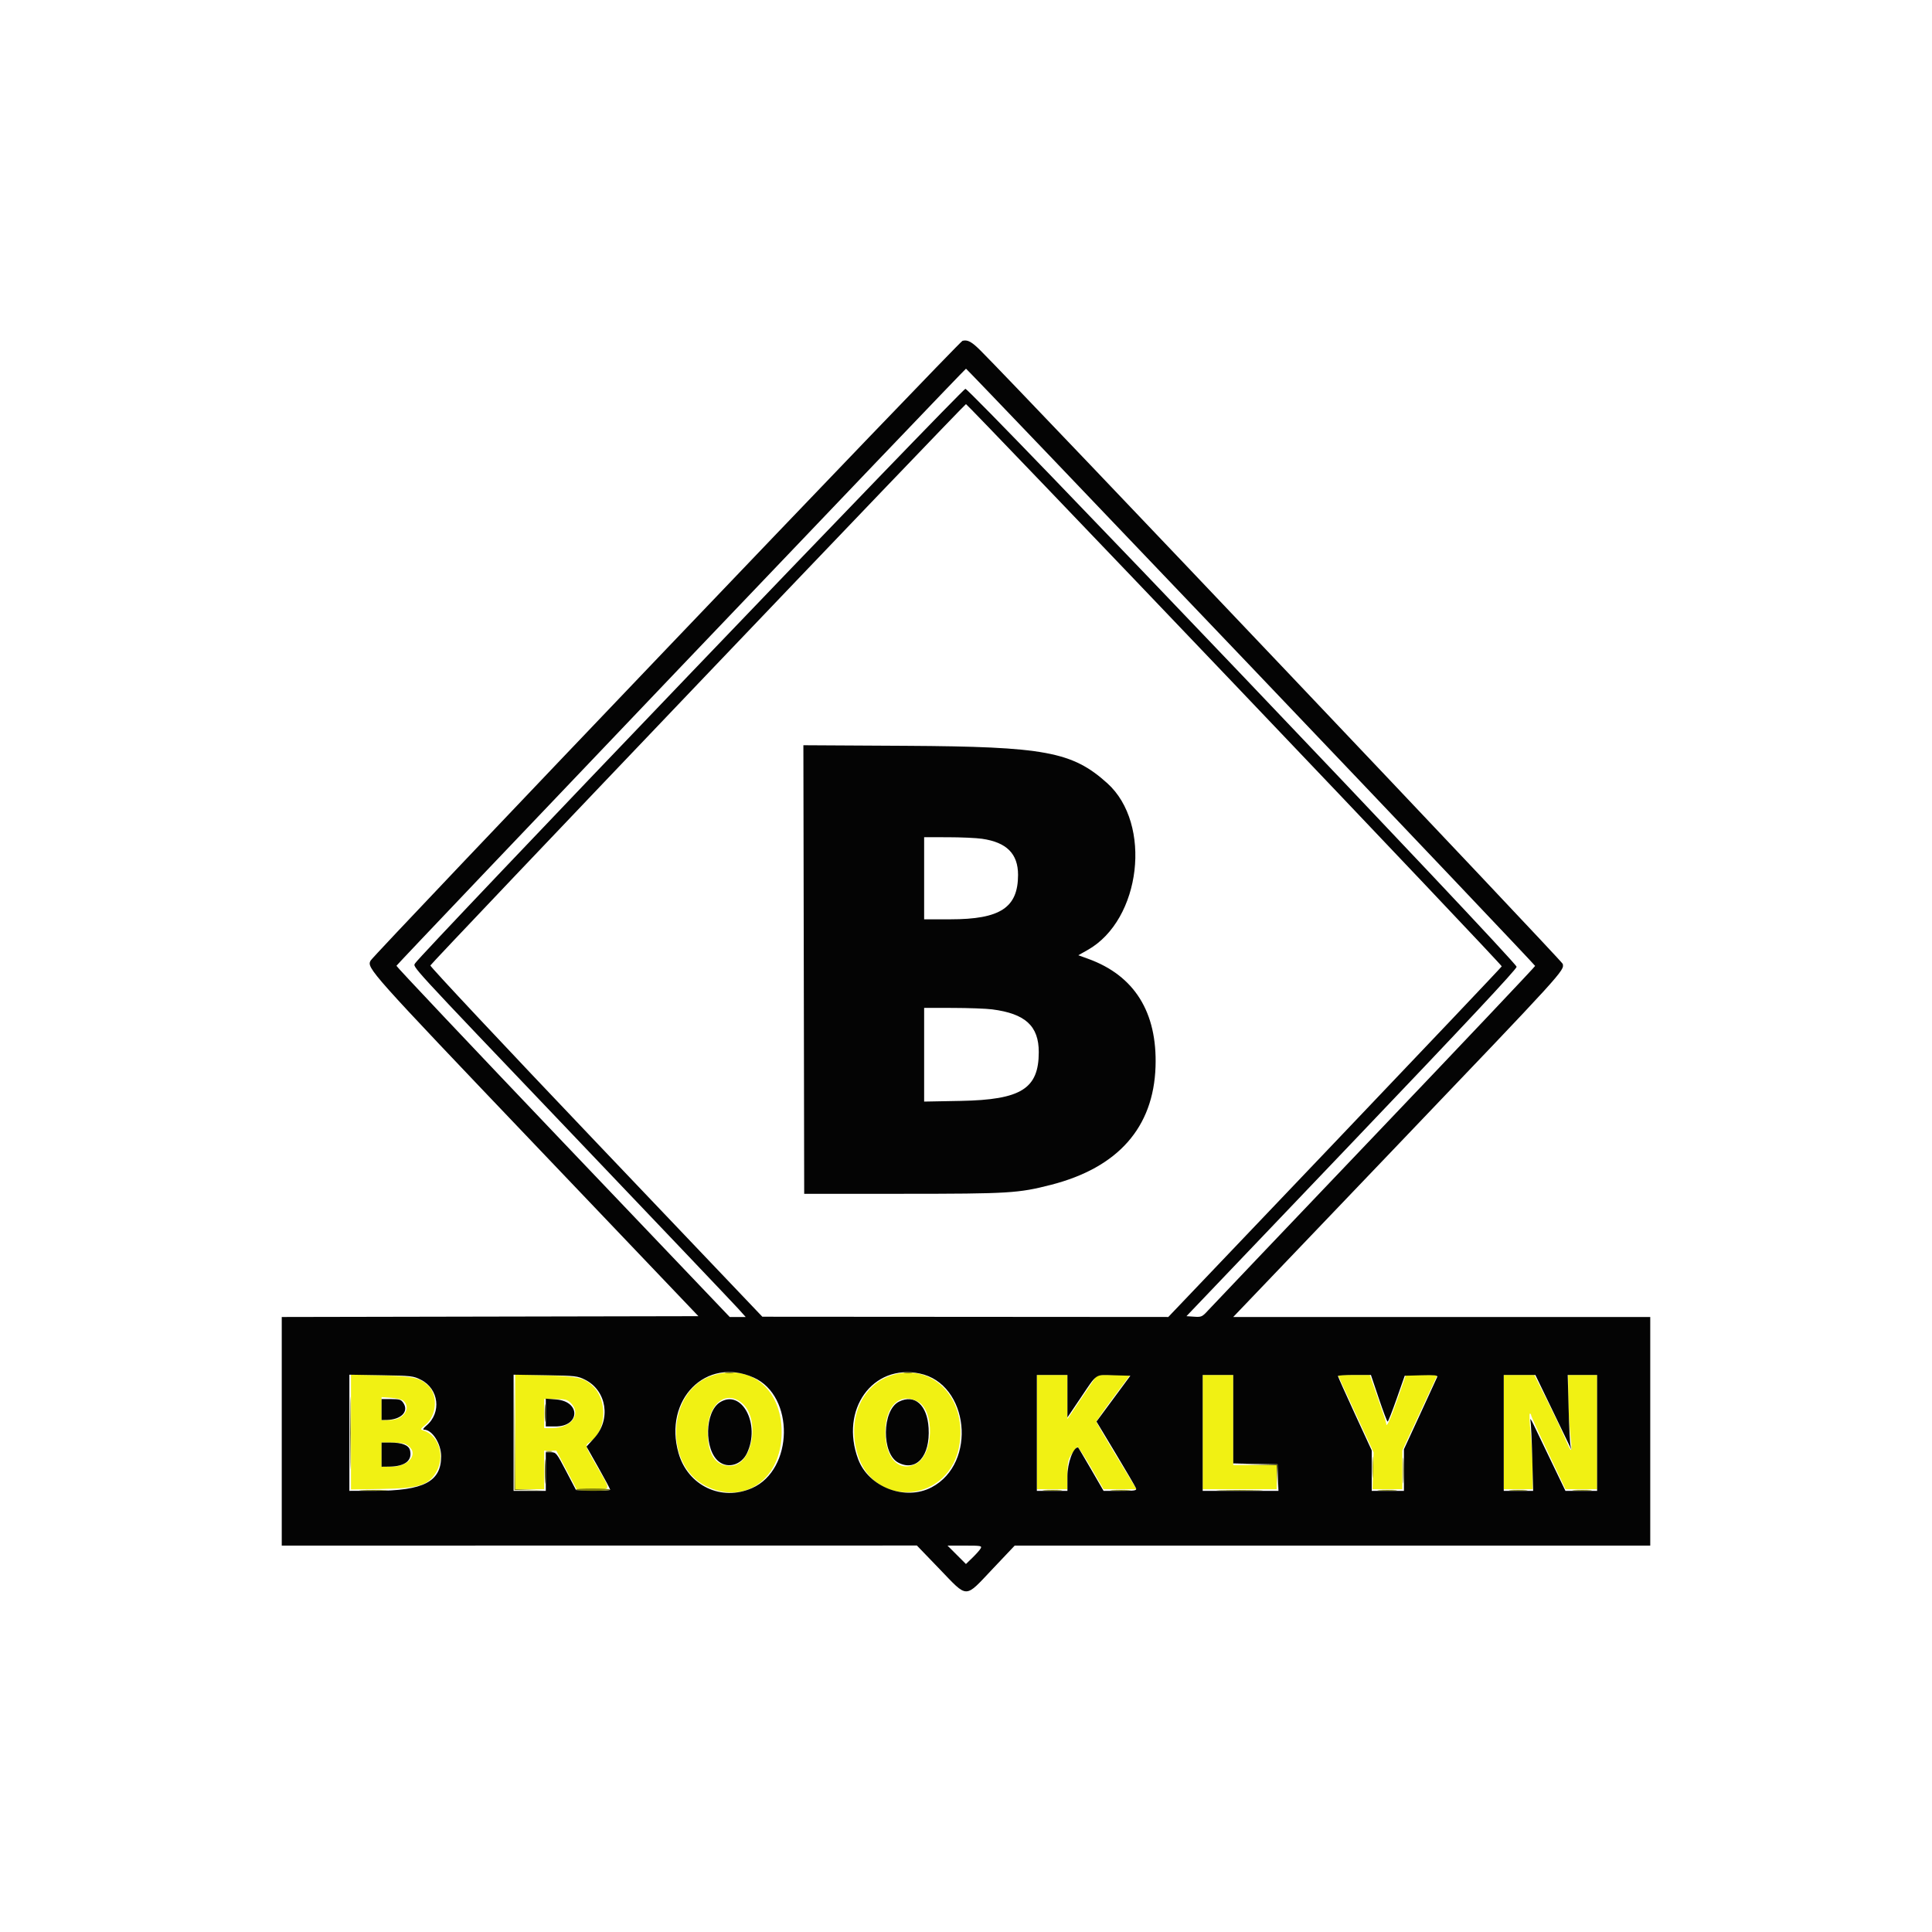 <svg id="svg" version="1.1" xmlns="http://www.w3.org/2000/svg" xmlns:xlink="http://www.w3.org/1999/xlink" width="400"
  height="400" viewBox="0, 0, 400,400">
  <g id="svgg">
    <path id="path0"
      d="M147.160 284.914 C 138.149 288.136,137.430 303.221,146.077 307.632 C 154.107 311.728,161.833 306.269,161.833 296.500 C 161.833 287.389,155.102 282.074,147.160 284.914 M184.500 284.780 C 178.426 286.790,175.429 293.669,177.488 300.873 C 180.871 312.715,196.984 311.129,198.695 298.786 C 200.028 289.163,192.802 282.034,184.500 284.780 M72.667 296.489 L 72.667 308.384 79.083 308.275 C 86.487 308.150,88.537 307.553,90.154 305.051 C 92.274 301.770,90.994 297.223,87.653 296.162 C 86.962 295.943,86.982 295.890,88.107 294.962 C 90.466 293.018,90.715 288.757,88.583 286.803 C 86.851 285.216,85.505 284.936,78.750 284.756 L 72.667 284.594 72.667 296.489 M106.667 296.459 L 106.667 308.333 109.667 308.333 L 112.667 308.333 112.667 304.333 L 112.667 300.333 113.920 300.333 L 115.173 300.333 117.278 304.333 L 119.383 308.333 122.727 308.333 C 126.655 308.333,126.579 308.828,123.479 303.428 C 121.032 299.164,121.057 299.258,122.151 298.541 C 125.478 296.361,125.878 290.123,122.882 287.127 C 120.994 285.240,119.789 284.958,112.750 284.758 L 106.667 284.585 106.667 296.459 M214.667 296.500 L 214.667 308.333 217.833 308.333 L 221.000 308.333 221.000 305.311 C 221.000 302.223,221.127 301.862,223.021 299.560 C 223.145 299.410,224.423 301.323,225.863 303.810 L 228.480 308.333 231.893 308.333 L 235.306 308.333 231.153 301.498 C 228.869 297.738,227.000 294.521,227.000 294.348 C 227.000 294.176,228.574 291.927,230.499 289.351 L 233.997 284.667 230.570 284.667 L 227.144 284.667 224.072 289.240 L 221.000 293.813 221.000 289.240 L 221.000 284.667 217.833 284.667 L 214.667 284.667 214.667 296.500 M249.000 296.500 L 249.000 308.333 256.667 308.333 L 264.333 308.333 264.333 305.833 L 264.333 303.333 259.833 303.333 L 255.333 303.333 255.333 294.000 L 255.333 284.667 252.167 284.667 L 249.000 284.667 249.000 296.500 M277.790 286.417 C 278.220 287.379,279.884 290.991,281.488 294.443 L 284.404 300.720 284.283 304.527 L 284.162 308.333 287.248 308.333 L 290.333 308.333 290.333 304.322 L 290.333 300.311 293.970 292.489 L 297.607 284.667 294.345 284.667 L 291.082 284.667 289.331 289.674 C 287.791 294.075,287.000 295.785,287.000 294.711 C 287.000 294.530,286.234 292.197,285.297 289.525 L 283.594 284.667 280.301 284.667 L 277.008 284.667 277.790 286.417 M311.333 296.500 L 311.333 308.333 314.333 308.333 L 317.333 308.333 317.317 304.417 C 317.307 302.262,317.117 298.737,316.893 296.583 C 316.669 294.429,316.601 292.667,316.743 292.667 C 316.884 292.667,317.000 292.817,317.000 293.002 C 317.000 293.186,318.603 296.711,320.563 300.835 L 324.126 308.333 327.396 308.333 L 330.667 308.333 330.667 296.500 L 330.667 284.667 327.667 284.667 L 324.667 284.667 324.683 288.917 C 324.692 291.254,324.885 294.853,325.113 296.913 C 325.581 301.161,325.487 301.207,323.900 297.500 C 323.272 296.033,321.612 292.546,320.211 289.750 L 317.662 284.667 314.498 284.667 L 311.333 284.667 311.333 296.500 M83.472 289.977 C 85.242 291.446,83.566 294.000,80.833 294.000 L 79.000 294.000 79.000 291.627 L 79.000 289.253 80.972 289.396 C 82.057 289.474,83.182 289.736,83.472 289.977 M118.182 290.485 C 120.457 292.760,118.304 295.667,114.344 295.667 L 112.667 295.667 112.667 292.667 L 112.667 289.667 115.015 289.667 C 117.064 289.667,117.468 289.771,118.182 290.485 M153.497 290.390 C 157.564 293.590,155.835 303.500,151.208 303.500 C 148.105 303.500,146.534 301.159,146.513 296.500 C 146.488 290.883,150.103 287.721,153.497 290.390 M189.982 290.158 C 193.608 292.033,193.313 301.289,189.569 303.118 C 186.076 304.824,183.300 301.894,183.300 296.500 C 183.300 291.053,186.267 288.236,189.982 290.158 M84.014 299.008 C 86.965 300.587,84.983 303.667,81.017 303.667 L 79.000 303.667 79.000 301.167 L 79.000 298.667 81.189 298.667 C 82.392 298.667,83.664 298.820,84.014 299.008 "
      stroke="none" fill="#f1f113" fill-rule="evenodd"></path>
    <path id="path1"
      d="M199.275 70.562 C 198.598 70.737,77.352 197.695,76.722 198.889 C 75.911 200.428,76.457 201.041,110.628 236.876 L 144.597 272.500 101.465 272.585 L 58.333 272.669 58.333 296.335 L 58.333 320.000 124.083 319.991 L 189.833 319.983 194.500 324.828 C 200.462 331.017,199.650 331.017,205.506 324.833 L 210.083 320.000 275.875 320.000 L 341.667 320.000 341.667 296.333 L 341.667 272.667 298.497 272.667 L 255.328 272.667 289.192 237.250 C 323.933 200.917,323.896 200.958,323.545 199.559 C 323.384 198.920,212.103 81.686,203.048 72.616 C 201.177 70.743,200.341 70.287,199.275 70.562 M259.009 138.028 C 291.363 171.960,317.833 199.840,317.833 199.985 C 317.833 200.130,302.908 215.896,284.667 235.021 C 266.425 254.147,250.900 270.452,250.167 271.256 C 248.901 272.642,248.752 272.711,247.239 272.608 L 245.644 272.500 279.822 236.692 C 303.445 211.941,314.000 200.662,314.000 200.167 C 314.000 199.143,200.855 80.500,199.878 80.500 C 199.227 80.500,86.869 197.798,85.966 199.421 C 85.480 200.294,83.848 198.519,118.667 235.019 C 136.542 253.757,151.891 269.894,152.777 270.878 L 154.387 272.667 152.733 272.667 L 151.079 272.667 116.534 236.434 C 97.534 216.505,82.029 200.090,82.078 199.955 C 82.211 199.588,199.781 76.333,199.998 76.333 C 200.101 76.333,226.656 104.096,259.009 138.028 M255.643 141.732 C 286.096 173.668,310.971 199.921,310.920 200.072 C 310.870 200.223,295.316 216.619,276.356 236.507 L 241.883 272.667 199.858 272.639 L 157.833 272.612 123.390 236.448 C 104.447 216.558,89.017 200.108,89.102 199.892 C 89.329 199.313,199.672 83.667,199.997 83.667 C 200.149 83.667,225.190 109.796,255.643 141.732 M166.415 200.730 L 166.500 247.167 186.833 247.163 C 208.956 247.159,210.818 247.046,217.632 245.296 C 231.486 241.737,238.829 233.425,239.242 220.833 C 239.612 209.561,234.874 201.980,225.290 198.510 L 223.257 197.773 225.199 196.677 C 236.272 190.428,238.597 170.559,229.241 162.147 C 221.991 155.628,216.324 154.576,187.582 154.413 L 166.331 154.293 166.415 200.730 M203.324 173.659 C 208.419 174.395,210.779 176.763,210.776 181.139 C 210.772 187.922,207.098 190.333,196.763 190.333 L 191.333 190.333 191.333 181.833 L 191.333 173.333 196.250 173.340 C 198.954 173.344,202.138 173.487,203.324 173.659 M205.410 208.978 C 212.285 209.864,215.070 212.419,215.066 217.833 C 215.061 225.414,211.410 227.696,198.917 227.929 L 191.333 228.071 191.333 218.369 L 191.333 208.667 197.250 208.678 C 200.504 208.684,204.176 208.819,205.410 208.978 M156.043 285.213 C 164.542 289.027,164.318 304.274,155.707 308.092 C 149.368 310.902,142.427 307.610,140.491 300.873 C 137.300 289.771,146.209 280.799,156.043 285.213 M190.400 284.366 C 200.626 286.488,202.355 302.939,192.876 307.930 C 187.418 310.804,179.843 307.908,177.678 302.120 C 173.839 291.859,180.657 282.345,190.400 284.366 M87.149 285.667 C 90.867 287.545,91.458 292.486,88.284 295.157 C 87.658 295.683,87.470 296.000,87.782 296.000 C 89.481 296.000,91.333 298.880,91.333 301.521 C 91.333 306.767,87.707 308.650,77.583 308.661 L 72.333 308.667 72.333 296.642 L 72.333 284.617 78.917 284.725 C 85.166 284.828,85.584 284.876,87.149 285.667 M121.150 285.667 C 125.614 287.922,126.545 293.884,123.035 297.737 L 121.429 299.500 123.878 303.833 C 125.225 306.217,126.328 308.284,126.330 308.428 C 126.332 308.572,124.742 308.647,122.797 308.595 L 119.261 308.500 117.214 304.590 C 115.244 300.828,115.126 300.681,114.083 300.674 L 113.000 300.667 113.000 304.667 L 113.000 308.667 109.667 308.667 L 106.333 308.667 106.333 296.642 L 106.333 284.617 112.917 284.725 C 119.165 284.828,119.584 284.876,121.150 285.667 M221.000 289.067 L 221.000 293.467 223.686 289.484 C 227.244 284.208,226.633 284.626,230.620 284.738 L 234.025 284.833 230.521 289.576 L 227.017 294.319 231.002 300.949 C 233.194 304.596,235.081 307.824,235.196 308.123 C 235.381 308.604,235.007 308.667,231.942 308.667 L 228.480 308.667 225.876 304.167 C 224.444 301.692,223.236 299.667,223.193 299.667 C 222.183 299.667,221.000 302.888,221.000 305.638 L 221.000 308.667 217.833 308.667 L 214.667 308.667 214.667 296.667 L 214.667 284.667 217.833 284.667 L 221.000 284.667 221.000 289.067 M255.333 293.824 L 255.333 302.981 259.917 303.074 L 264.500 303.167 264.597 305.917 L 264.694 308.667 256.847 308.667 L 249.000 308.667 249.000 296.667 L 249.000 284.667 252.167 284.667 L 255.333 284.667 255.333 293.824 M285.460 289.500 C 286.354 292.158,287.179 294.333,287.293 294.333 C 287.408 294.333,288.251 292.196,289.167 289.583 L 290.833 284.833 294.290 284.738 C 297.007 284.663,297.709 284.734,297.567 285.071 C 297.468 285.307,295.875 288.775,294.027 292.778 L 290.667 300.055 290.667 304.361 L 290.667 308.667 287.333 308.667 L 284.000 308.667 284.000 304.477 L 284.000 300.288 280.500 292.698 C 278.575 288.523,277.000 285.008,277.000 284.887 C 277.000 284.766,278.538 284.667,280.417 284.667 L 283.834 284.667 285.460 289.500 M321.227 291.583 C 323.067 295.387,324.747 298.875,324.961 299.333 L 325.351 300.167 325.150 299.333 C 325.040 298.875,324.866 295.387,324.763 291.583 L 324.578 284.667 327.622 284.667 L 330.667 284.667 330.667 296.667 L 330.667 308.667 327.387 308.667 L 324.107 308.667 321.262 302.750 C 319.697 299.496,318.022 296.008,317.539 295.000 C 317.055 293.992,316.748 293.542,316.855 294.000 C 316.963 294.458,317.134 297.946,317.237 301.750 L 317.422 308.667 314.378 308.667 L 311.333 308.667 311.333 296.667 L 311.333 284.667 314.607 284.667 L 317.881 284.667 321.227 291.583 M79.000 291.833 L 79.000 294.000 80.083 293.981 C 83.041 293.930,84.685 292.261,83.524 290.489 C 83.050 289.767,82.743 289.667,80.992 289.667 L 79.000 289.667 79.000 291.833 M113.000 292.454 L 113.000 295.333 115.015 295.333 C 120.102 295.333,120.257 290.158,115.183 289.751 L 113.000 289.575 113.000 292.454 M149.064 290.323 C 145.898 292.307,145.752 300.183,148.836 302.610 C 150.726 304.096,153.479 303.287,154.631 300.907 C 157.520 294.940,153.597 287.482,149.064 290.323 M186.136 290.191 C 182.586 291.942,182.480 301.013,185.987 302.826 C 189.717 304.756,192.601 301.464,192.260 295.667 C 191.979 290.899,189.391 288.584,186.136 290.191 M79.000 301.167 L 79.000 303.667 80.583 303.648 C 83.874 303.609,85.420 302.386,84.883 300.247 C 84.620 299.199,83.239 298.667,80.784 298.667 L 79.000 298.667 79.000 301.167 M203.038 320.583 C 202.863 320.904,202.105 321.762,201.354 322.490 L 199.988 323.814 198.081 321.907 L 196.174 320.000 199.765 320.000 C 203.085 320.000,203.333 320.044,203.038 320.583 "
      stroke="none" fill="#040404" fill-rule="evenodd"></path>
    <path id="path2"
      d="M150.250 284.235 C 150.662 284.315,151.337 284.315,151.750 284.235 C 152.162 284.156,151.825 284.091,151.000 284.091 C 150.175 284.091,149.837 284.156,150.250 284.235 M187.250 284.235 C 187.662 284.315,188.338 284.315,188.750 284.235 C 189.162 284.156,188.825 284.091,188.000 284.091 C 187.175 284.091,186.838 284.156,187.250 284.235 M72.484 296.667 C 72.484 303.358,72.528 306.096,72.583 302.750 C 72.637 299.404,72.637 293.929,72.583 290.583 C 72.528 287.237,72.484 289.975,72.484 296.667 M112.785 292.500 C 112.784 294.150,112.840 294.867,112.910 294.093 C 112.980 293.320,112.981 291.970,112.912 291.093 C 112.843 290.217,112.786 290.850,112.785 292.500 M290.463 304.500 C 290.463 306.883,290.517 307.815,290.581 306.569 C 290.645 305.324,290.645 303.374,290.580 302.236 C 290.515 301.098,290.462 302.117,290.463 304.500 M112.795 304.667 C 112.795 306.958,112.848 307.896,112.913 306.750 C 112.979 305.604,112.979 303.729,112.913 302.583 C 112.848 301.438,112.795 302.375,112.795 304.667 M259.986 303.244 L 264.307 303.352 264.424 305.926 L 264.540 308.500 264.520 305.833 L 264.500 303.167 260.083 303.152 L 255.666 303.136 259.986 303.244 "
      stroke="none" fill="#5d5c05" fill-rule="evenodd"></path>
    <path id="path3"
      d="M106.494 296.667 L 106.500 308.500 109.584 308.520 L 112.668 308.540 109.672 308.424 L 106.675 308.308 106.581 296.571 L 106.487 284.833 106.494 296.667 M113.083 300.563 C 113.404 300.647,113.929 300.647,114.250 300.563 C 114.571 300.479,114.308 300.411,113.667 300.411 C 113.025 300.411,112.763 300.479,113.083 300.563 M284.125 303.833 C 284.125 305.850,284.180 306.632,284.247 305.571 C 284.313 304.510,284.312 302.860,284.245 301.904 C 284.178 300.949,284.124 301.817,284.125 303.833 M119.218 308.417 C 119.303 308.554,120.939 308.667,122.853 308.667 C 124.767 308.667,126.333 308.554,126.333 308.417 C 126.333 308.279,124.698 308.167,122.698 308.167 C 120.699 308.167,119.133 308.279,119.218 308.417 M74.917 308.581 C 76.246 308.644,78.421 308.644,79.750 308.581 C 81.079 308.518,79.992 308.466,77.333 308.466 C 74.675 308.466,73.587 308.518,74.917 308.581 M216.261 308.579 C 217.230 308.647,218.730 308.646,219.595 308.578 C 220.459 308.509,219.667 308.454,217.833 308.455 C 216.000 308.456,215.293 308.512,216.261 308.579 M230.250 308.579 C 231.213 308.646,232.787 308.646,233.750 308.579 C 234.713 308.512,233.925 308.457,232.000 308.457 C 230.075 308.457,229.287 308.512,230.250 308.579 M252.750 308.582 C 254.904 308.640,258.429 308.640,260.583 308.582 C 262.737 308.524,260.975 308.477,256.667 308.477 C 252.358 308.477,250.596 308.524,252.750 308.582 M285.595 308.579 C 286.563 308.647,288.063 308.646,288.928 308.578 C 289.793 308.509,289.000 308.454,287.167 308.455 C 285.333 308.456,284.626 308.512,285.595 308.579 M312.750 308.578 C 313.621 308.647,315.046 308.647,315.917 308.578 C 316.787 308.510,316.075 308.453,314.333 308.453 C 312.592 308.453,311.879 308.510,312.750 308.578 M325.928 308.579 C 326.896 308.647,328.396 308.646,329.261 308.578 C 330.126 308.509,329.333 308.454,327.500 308.455 C 325.667 308.456,324.959 308.512,325.928 308.579 "
      stroke="none" fill="#84840c" fill-rule="evenodd"></path>
    <path id="path4" d="" stroke="none" fill="#7c7c0c" fill-rule="evenodd"></path>
  </g>
</svg>